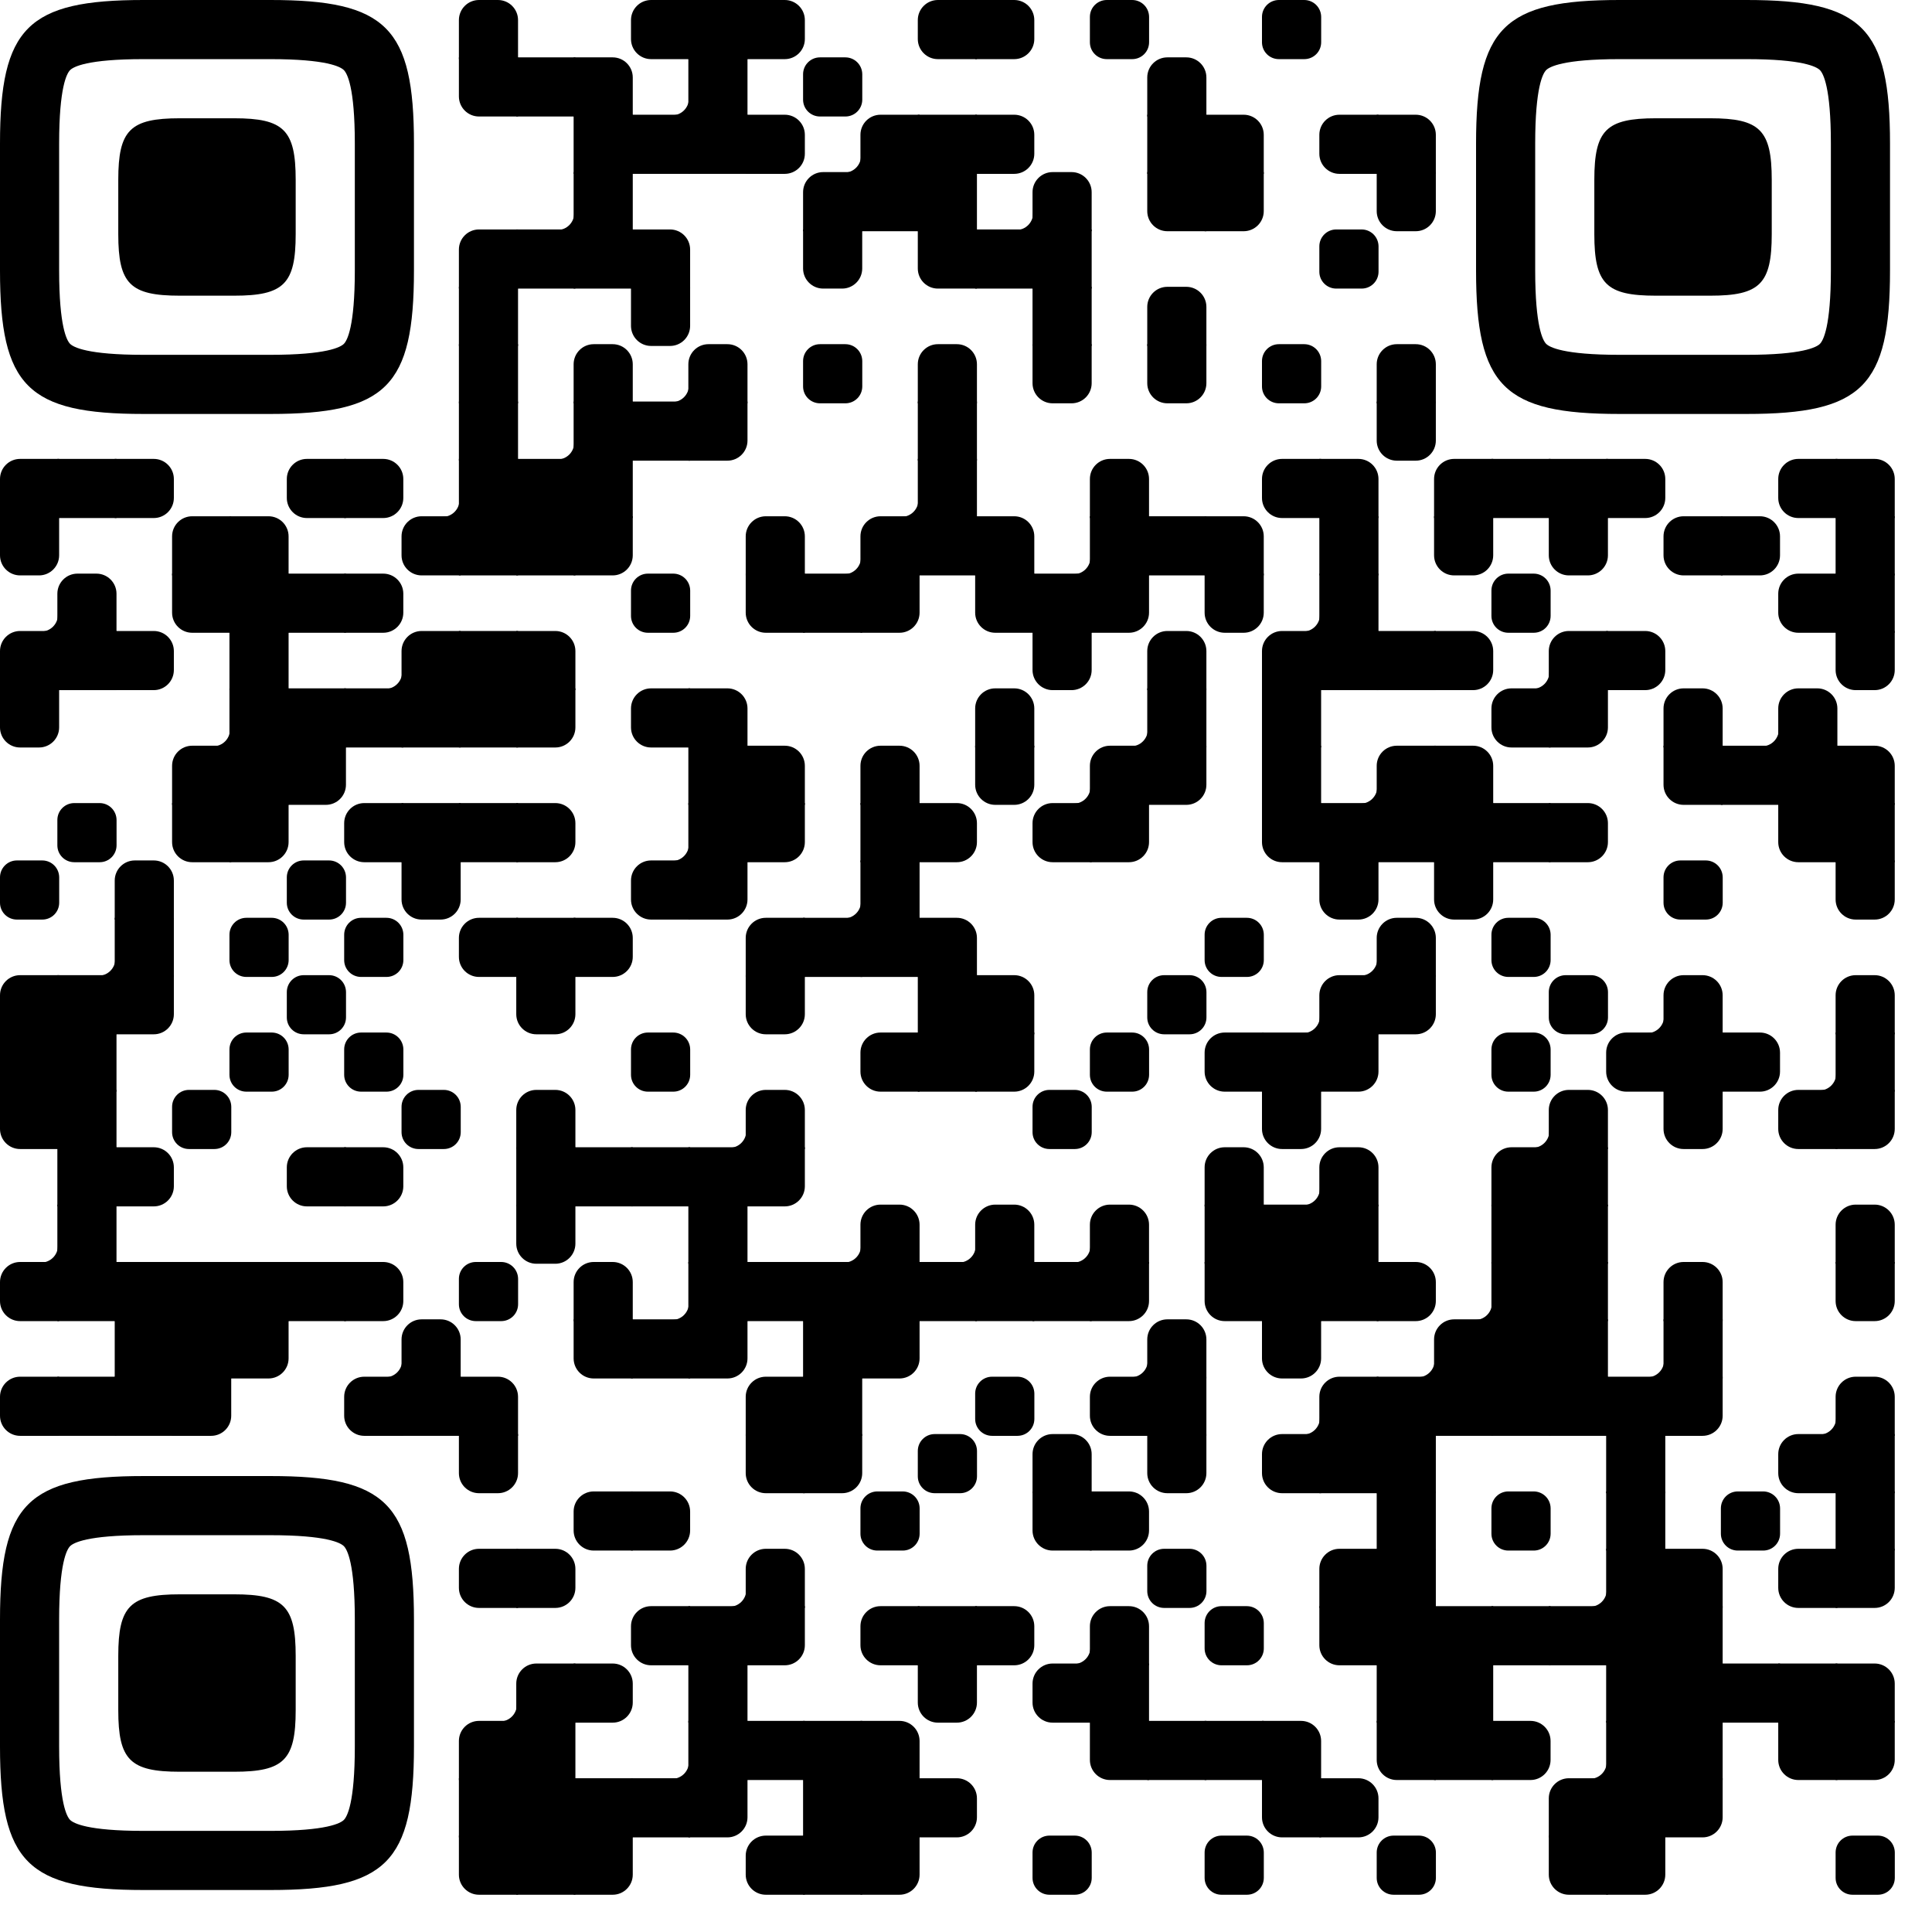 
  <svg
    version="1.1"
    viewBox="0 0 3267 3267"
    width="300px"
    height="300px"
    
    xml:space="preserve" xmlns="http://www.w3.org/2000/svg" xmlns:xlink="http://www.w3.org/1999/xlink"
  >
    <defs>
      <rect id="rect-0" width="100" height="100" fill="#000"/>
      <path
        id="empty-0"
        d="M0,28.6v42.9C0,87.3,12.8,100,28.6,100h42.9c15.9,0,28.6-12.8,28.6-28.6V28.6C100,12.7,87.2,0,71.4,0H28.6 C12.8,0,0,12.8,0,28.6z"
        fill="#000"
      />
      <path id="b-0" d="M0,0 L66,0 C84.778,-3.44940413e-15 100,15.222 100,34 L100,66 C100,84.778 84.778,100 66,100 L0,100 L0,0 Z" transform="rotate(-90 50 50)" fill="#000"/>
      <path id="r-0" d="M0,0 L66,0 C84.778,-3.44940413e-15 100,15.222 100,34 L100,66 C100,84.778 84.778,100 66,100 L0,100 L0,0 Z" transform="rotate(-180 50 50)" fill="#000"/>
      <path id="l-0" d="M0,0 L66,0 C84.778,-3.44940413e-15 100,15.222 100,34 L100,66 C100,84.778 84.778,100 66,100 L0,100 L0,0 Z" fill="#000"/>
      <path id="t-0" d="M0,0 L66,0 C84.778,-3.44940413e-15 100,15.222 100,34 L100,66 C100,84.778 84.778,100 66,100 L0,100 L0,0 Z" transform="rotate(90 50 50)" fill="#000"/>
      <path id="l-0" d="M0,0 L100,0 L100,66 C100,84.778 84.778,100 66,100 L0,100 L0,0 Z" transform="rotate(-90 50 50)" fill="#000"/>
      <path id="lt-0" d="M0,0 L100,0 L100,66 C100,84.778 84.778,100 66,100 L0,100 L0,0 Z" fill="#000"/>
      <path id="lb-0" d="M0,0 L100,0 L100,66 C100,84.778 84.778,100 66,100 L0,100 L0,0 Z" transform="rotate(-90 50 50)" fill="#000"/>
      <path id="rb-0" d="M0,0 L100,0 L100,66 C100,84.778 84.778,100 66,100 L0,100 L0,0 Z" transform="rotate(-180 50 50)" fill="#000"/>
      <path id="rt-0" d="M0,0 L100,0 L100,66 C100,84.778 84.778,100 66,100 L0,100 L0,0 Z" transform="rotate(90 50 50)" fill="#000"/>
      <path
        id="n_lt-0"
        d="M30.5,2V0H0v30.5h2C2,14.7,14.8,2,30.5,2z"
        fill="#000"
      />
      <path
        id="n_lb-0"
        d="M2,69.5H0V100h30.5v-2C14.7,98,2,85.2,2,69.5z"
        fill="#000"
      />
      <path
        id="n_rt-0"
        d="M98,30.5h2V0H69.5v2C85.3,2,98,14.8,98,30.5z"
        fill="#000"
      />
      <path id="n_rb-0"
        d="M69.5,98v2H100V69.5h-2C98,85.3,85.2,98,69.5,98z"
        fill="#000"
      />
      <path
        id="point-0"
        fill="#000"
        d="M600.002,457.329 L600.002,242.658 C600.002,147.372 587.04,124.123 581.465,118.535 C575.877,112.96 552.628,99.998 457.329,99.998 L242.671,99.998 C147.372,99.998 124.123,112.96 118.548,118.535 C112.973,124.123 99.998,147.372 99.998,242.658 L99.998,457.329 C99.998,552.628 112.973,575.877 118.548,581.465 C124.123,587.027 147.372,600.002 242.671,600.002 L457.329,600.002 C552.628,600.002 575.877,587.027 581.465,581.465 C587.04,575.877 600.002,552.628 600.002,457.329 Z M457.329,0 C653.338,0 700,46.662 700,242.658 C700,438.667 700,261.333 700,457.329 C700,653.338 653.338,700 457.329,700 C261.333,700 438.667,700 242.671,700 C46.662,700 0,653.338 0,457.329 C0,261.333 0,352.119 0,242.658 C0,46.662 46.662,0 242.671,0 C438.667,0 261.333,0 457.329,0 Z M395.997,200 C480.004,200 500,220.008 500,303.991 C500,387.998 500,312.002 500,395.997 C500,479.992 480.004,500 395.997,500 C312.002,500 387.998,500 304.003,500 C220.008,500 200,479.992 200,395.997 C200,312.002 200,350.906 200,303.991 C200,220.008 220.008,200 304.003,200 C387.998,200 312.002,200 395.997,200 Z"
      />
      <g id="vk_logo-0">
        <path
          fill="#07f"
          d="M83.333 363.333C83.333 231.34 83.333 165.343 124.338 124.338C165.343 83.333 231.34              83.333 363.333 83.333H386.667C518.66 83.333 584.657 83.333 625.662 124.338C666.667 165.343              666.667 231.34 666.667 363.333V386.667C666.667 518.66 666.667 584.657 625.662 625.662C584.657              666.667 518.66 666.667 386.667 666.667H363.333C231.34 666.667 165.343 666.667 124.338 625.662C83.333              584.657 83.333 518.66 83.333 386.667V363.333Z"
        />
        <path
          fill="#FFF"
          d="M394.907 508.681C263.293 508.681 183.442 417.365 180.313 265.625H246.972C249.05 377.09              299.763 424.323 338.638 434.036V265.625H402.519V361.82C440.016 357.664 479.264 313.909              492.456 265.625H555.333C545.27 325 502.543 368.754 472.353 386.803C502.566 401.395 551.177              439.593 569.926 508.681H500.815C486.222 462.498 450.476 426.728 402.542 421.872V508.681H394.907Z"
        />
      </g>
      <clipPath id="logo-mask-0">
        <rect x="0" y="0" width="750" height="750" />
      </clipPath>
    </defs>

    

    <g transform="translate(0,0)">
      <g transform="translate(776,0)"><use xlink:href="#b-0"/></g>
<g transform="translate(1067,0)"><use xlink:href="#r-0"/></g>
<g transform="translate(1164,0)"><use xlink:href="#rect-0"/></g>
<g transform="translate(1261,0)"><use xlink:href="#l-0"/></g>
<g transform="translate(1552,0)"><use xlink:href="#r-0"/></g>
<g transform="translate(1649,0)"><use xlink:href="#l-0"/></g>
<g transform="translate(1843,0)"><use xlink:href="#empty-0"/></g>
<g transform="translate(2134,0)"><use xlink:href="#empty-0"/></g>
<g transform="translate(776,97)"><use xlink:href="#rt-0"/></g>
<g transform="translate(873,97)"><use xlink:href="#rect-0"/></g>
<g transform="translate(970,97)"><use xlink:href="#lb-0"/></g>
<g transform="translate(1067,97)"><use xlink:href="#n_rb-0"/></g>
<g transform="translate(1164,97)"><use xlink:href="#rect-0"/></g>
<g transform="translate(1358,97)"><use xlink:href="#empty-0"/></g>
<g transform="translate(1940,97)"><use xlink:href="#b-0"/></g>
<g transform="translate(970,194)"><use xlink:href="#rect-0"/></g>
<g transform="translate(1067,194)"><use xlink:href="#rect-0"/></g>
<g transform="translate(1164,194)"><use xlink:href="#rect-0"/></g>
<g transform="translate(1261,194)"><use xlink:href="#l-0"/></g>
<g transform="translate(1358,194)"><use xlink:href="#n_rb-0"/></g>
<g transform="translate(1455,194)"><use xlink:href="#rb-0"/></g>
<g transform="translate(1552,194)"><use xlink:href="#rect-0"/></g>
<g transform="translate(1649,194)"><use xlink:href="#l-0"/></g>
<g transform="translate(1940,194)"><use xlink:href="#rect-0"/></g>
<g transform="translate(2037,194)"><use xlink:href="#lb-0"/></g>
<g transform="translate(2231,194)"><use xlink:href="#r-0"/></g>
<g transform="translate(2328,194)"><use xlink:href="#lb-0"/></g>
<g transform="translate(873,291)"><use xlink:href="#n_rb-0"/></g>
<g transform="translate(970,291)"><use xlink:href="#rect-0"/></g>
<g transform="translate(1358,291)"><use xlink:href="#rb-0"/></g>
<g transform="translate(1455,291)"><use xlink:href="#rect-0"/></g>
<g transform="translate(1552,291)"><use xlink:href="#rect-0"/></g>
<g transform="translate(1649,291)"><use xlink:href="#n_rb-0"/></g>
<g transform="translate(1746,291)"><use xlink:href="#b-0"/></g>
<g transform="translate(1940,291)"><use xlink:href="#rt-0"/></g>
<g transform="translate(2037,291)"><use xlink:href="#lt-0"/></g>
<g transform="translate(2328,291)"><use xlink:href="#t-0"/></g>
<g transform="translate(776,388)"><use xlink:href="#rb-0"/></g>
<g transform="translate(873,388)"><use xlink:href="#rect-0"/></g>
<g transform="translate(970,388)"><use xlink:href="#rect-0"/></g>
<g transform="translate(1067,388)"><use xlink:href="#lb-0"/></g>
<g transform="translate(1358,388)"><use xlink:href="#t-0"/></g>
<g transform="translate(1552,388)"><use xlink:href="#rt-0"/></g>
<g transform="translate(1649,388)"><use xlink:href="#rect-0"/></g>
<g transform="translate(1746,388)"><use xlink:href="#rect-0"/></g>
<g transform="translate(2231,388)"><use xlink:href="#empty-0"/></g>
<g transform="translate(776,485)"><use xlink:href="#rect-0"/></g>
<g transform="translate(1067,485)"><use xlink:href="#t-0"/></g>
<g transform="translate(1746,485)"><use xlink:href="#rect-0"/></g>
<g transform="translate(1940,485)"><use xlink:href="#b-0"/></g>
<g transform="translate(776,582)"><use xlink:href="#rect-0"/></g>
<g transform="translate(970,582)"><use xlink:href="#b-0"/></g>
<g transform="translate(1067,582)"><use xlink:href="#n_rb-0"/></g>
<g transform="translate(1164,582)"><use xlink:href="#b-0"/></g>
<g transform="translate(1358,582)"><use xlink:href="#empty-0"/></g>
<g transform="translate(1552,582)"><use xlink:href="#b-0"/></g>
<g transform="translate(1746,582)"><use xlink:href="#t-0"/></g>
<g transform="translate(1940,582)"><use xlink:href="#t-0"/></g>
<g transform="translate(2134,582)"><use xlink:href="#empty-0"/></g>
<g transform="translate(2328,582)"><use xlink:href="#b-0"/></g>
<g transform="translate(776,679)"><use xlink:href="#rect-0"/></g>
<g transform="translate(873,679)"><use xlink:href="#n_rb-0"/></g>
<g transform="translate(970,679)"><use xlink:href="#rect-0"/></g>
<g transform="translate(1067,679)"><use xlink:href="#rect-0"/></g>
<g transform="translate(1164,679)"><use xlink:href="#lt-0"/></g>
<g transform="translate(1552,679)"><use xlink:href="#rect-0"/></g>
<g transform="translate(2328,679)"><use xlink:href="#t-0"/></g>
<g transform="translate(0,776)"><use xlink:href="#rb-0"/></g>
<g transform="translate(97,776)"><use xlink:href="#rect-0"/></g>
<g transform="translate(194,776)"><use xlink:href="#l-0"/></g>
<g transform="translate(485,776)"><use xlink:href="#r-0"/></g>
<g transform="translate(582,776)"><use xlink:href="#l-0"/></g>
<g transform="translate(679,776)"><use xlink:href="#n_rb-0"/></g>
<g transform="translate(776,776)"><use xlink:href="#rect-0"/></g>
<g transform="translate(873,776)"><use xlink:href="#rect-0"/></g>
<g transform="translate(970,776)"><use xlink:href="#rect-0"/></g>
<g transform="translate(1455,776)"><use xlink:href="#n_rb-0"/></g>
<g transform="translate(1552,776)"><use xlink:href="#rect-0"/></g>
<g transform="translate(1843,776)"><use xlink:href="#b-0"/></g>
<g transform="translate(2134,776)"><use xlink:href="#r-0"/></g>
<g transform="translate(2231,776)"><use xlink:href="#lb-0"/></g>
<g transform="translate(2425,776)"><use xlink:href="#rb-0"/></g>
<g transform="translate(2522,776)"><use xlink:href="#rect-0"/></g>
<g transform="translate(2619,776)"><use xlink:href="#rect-0"/></g>
<g transform="translate(2716,776)"><use xlink:href="#l-0"/></g>
<g transform="translate(3007,776)"><use xlink:href="#r-0"/></g>
<g transform="translate(3104,776)"><use xlink:href="#lb-0"/></g>
<g transform="translate(0,873)"><use xlink:href="#t-0"/></g>
<g transform="translate(291,873)"><use xlink:href="#rb-0"/></g>
<g transform="translate(388,873)"><use xlink:href="#lb-0"/></g>
<g transform="translate(679,873)"><use xlink:href="#r-0"/></g>
<g transform="translate(776,873)"><use xlink:href="#rect-0"/></g>
<g transform="translate(873,873)"><use xlink:href="#rect-0"/></g>
<g transform="translate(970,873)"><use xlink:href="#lt-0"/></g>
<g transform="translate(1261,873)"><use xlink:href="#b-0"/></g>
<g transform="translate(1358,873)"><use xlink:href="#n_rb-0"/></g>
<g transform="translate(1455,873)"><use xlink:href="#rb-0"/></g>
<g transform="translate(1552,873)"><use xlink:href="#rect-0"/></g>
<g transform="translate(1649,873)"><use xlink:href="#lb-0"/></g>
<g transform="translate(1746,873)"><use xlink:href="#n_rb-0"/></g>
<g transform="translate(1843,873)"><use xlink:href="#rect-0"/></g>
<g transform="translate(1940,873)"><use xlink:href="#rect-0"/></g>
<g transform="translate(2037,873)"><use xlink:href="#lb-0"/></g>
<g transform="translate(2231,873)"><use xlink:href="#rect-0"/></g>
<g transform="translate(2425,873)"><use xlink:href="#t-0"/></g>
<g transform="translate(2619,873)"><use xlink:href="#t-0"/></g>
<g transform="translate(2813,873)"><use xlink:href="#r-0"/></g>
<g transform="translate(2910,873)"><use xlink:href="#l-0"/></g>
<g transform="translate(3104,873)"><use xlink:href="#rect-0"/></g>
<g transform="translate(0,970)"><use xlink:href="#n_rb-0"/></g>
<g transform="translate(97,970)"><use xlink:href="#b-0"/></g>
<g transform="translate(291,970)"><use xlink:href="#rt-0"/></g>
<g transform="translate(388,970)"><use xlink:href="#rect-0"/></g>
<g transform="translate(485,970)"><use xlink:href="#rect-0"/></g>
<g transform="translate(582,970)"><use xlink:href="#l-0"/></g>
<g transform="translate(1067,970)"><use xlink:href="#empty-0"/></g>
<g transform="translate(1261,970)"><use xlink:href="#rt-0"/></g>
<g transform="translate(1358,970)"><use xlink:href="#rect-0"/></g>
<g transform="translate(1455,970)"><use xlink:href="#lt-0"/></g>
<g transform="translate(1649,970)"><use xlink:href="#rt-0"/></g>
<g transform="translate(1746,970)"><use xlink:href="#rect-0"/></g>
<g transform="translate(1843,970)"><use xlink:href="#lt-0"/></g>
<g transform="translate(2037,970)"><use xlink:href="#t-0"/></g>
<g transform="translate(2134,970)"><use xlink:href="#n_rb-0"/></g>
<g transform="translate(2231,970)"><use xlink:href="#rect-0"/></g>
<g transform="translate(2522,970)"><use xlink:href="#empty-0"/></g>
<g transform="translate(3007,970)"><use xlink:href="#r-0"/></g>
<g transform="translate(3104,970)"><use xlink:href="#rect-0"/></g>
<g transform="translate(0,1067)"><use xlink:href="#rb-0"/></g>
<g transform="translate(97,1067)"><use xlink:href="#rect-0"/></g>
<g transform="translate(194,1067)"><use xlink:href="#l-0"/></g>
<g transform="translate(388,1067)"><use xlink:href="#rect-0"/></g>
<g transform="translate(582,1067)"><use xlink:href="#n_rb-0"/></g>
<g transform="translate(679,1067)"><use xlink:href="#rb-0"/></g>
<g transform="translate(776,1067)"><use xlink:href="#rect-0"/></g>
<g transform="translate(873,1067)"><use xlink:href="#lb-0"/></g>
<g transform="translate(1746,1067)"><use xlink:href="#t-0"/></g>
<g transform="translate(1940,1067)"><use xlink:href="#b-0"/></g>
<g transform="translate(2134,1067)"><use xlink:href="#rb-0"/></g>
<g transform="translate(2231,1067)"><use xlink:href="#rect-0"/></g>
<g transform="translate(2328,1067)"><use xlink:href="#rect-0"/></g>
<g transform="translate(2425,1067)"><use xlink:href="#l-0"/></g>
<g transform="translate(2522,1067)"><use xlink:href="#n_rb-0"/></g>
<g transform="translate(2619,1067)"><use xlink:href="#rb-0"/></g>
<g transform="translate(2716,1067)"><use xlink:href="#l-0"/></g>
<g transform="translate(3104,1067)"><use xlink:href="#t-0"/></g>
<g transform="translate(0,1164)"><use xlink:href="#t-0"/></g>
<g transform="translate(291,1164)"><use xlink:href="#n_rb-0"/></g>
<g transform="translate(388,1164)"><use xlink:href="#rect-0"/></g>
<g transform="translate(485,1164)"><use xlink:href="#rect-0"/></g>
<g transform="translate(582,1164)"><use xlink:href="#rect-0"/></g>
<g transform="translate(679,1164)"><use xlink:href="#rect-0"/></g>
<g transform="translate(776,1164)"><use xlink:href="#rect-0"/></g>
<g transform="translate(873,1164)"><use xlink:href="#lt-0"/></g>
<g transform="translate(1067,1164)"><use xlink:href="#r-0"/></g>
<g transform="translate(1164,1164)"><use xlink:href="#lb-0"/></g>
<g transform="translate(1649,1164)"><use xlink:href="#b-0"/></g>
<g transform="translate(1843,1164)"><use xlink:href="#n_rb-0"/></g>
<g transform="translate(1940,1164)"><use xlink:href="#rect-0"/></g>
<g transform="translate(2134,1164)"><use xlink:href="#rect-0"/></g>
<g transform="translate(2522,1164)"><use xlink:href="#r-0"/></g>
<g transform="translate(2619,1164)"><use xlink:href="#lt-0"/></g>
<g transform="translate(2813,1164)"><use xlink:href="#b-0"/></g>
<g transform="translate(2910,1164)"><use xlink:href="#n_rb-0"/></g>
<g transform="translate(3007,1164)"><use xlink:href="#b-0"/></g>
<g transform="translate(291,1261)"><use xlink:href="#rb-0"/></g>
<g transform="translate(388,1261)"><use xlink:href="#rect-0"/></g>
<g transform="translate(485,1261)"><use xlink:href="#lt-0"/></g>
<g transform="translate(1164,1261)"><use xlink:href="#rect-0"/></g>
<g transform="translate(1261,1261)"><use xlink:href="#lb-0"/></g>
<g transform="translate(1455,1261)"><use xlink:href="#b-0"/></g>
<g transform="translate(1649,1261)"><use xlink:href="#t-0"/></g>
<g transform="translate(1746,1261)"><use xlink:href="#n_rb-0"/></g>
<g transform="translate(1843,1261)"><use xlink:href="#rb-0"/></g>
<g transform="translate(1940,1261)"><use xlink:href="#lt-0"/></g>
<g transform="translate(2134,1261)"><use xlink:href="#rect-0"/></g>
<g transform="translate(2231,1261)"><use xlink:href="#n_rb-0"/></g>
<g transform="translate(2328,1261)"><use xlink:href="#rb-0"/></g>
<g transform="translate(2425,1261)"><use xlink:href="#lb-0"/></g>
<g transform="translate(2813,1261)"><use xlink:href="#rt-0"/></g>
<g transform="translate(2910,1261)"><use xlink:href="#rect-0"/></g>
<g transform="translate(3007,1261)"><use xlink:href="#rect-0"/></g>
<g transform="translate(3104,1261)"><use xlink:href="#lb-0"/></g>
<g transform="translate(97,1358)"><use xlink:href="#empty-0"/></g>
<g transform="translate(291,1358)"><use xlink:href="#rt-0"/></g>
<g transform="translate(388,1358)"><use xlink:href="#lt-0"/></g>
<g transform="translate(582,1358)"><use xlink:href="#r-0"/></g>
<g transform="translate(679,1358)"><use xlink:href="#rect-0"/></g>
<g transform="translate(776,1358)"><use xlink:href="#rect-0"/></g>
<g transform="translate(873,1358)"><use xlink:href="#l-0"/></g>
<g transform="translate(1067,1358)"><use xlink:href="#n_rb-0"/></g>
<g transform="translate(1164,1358)"><use xlink:href="#rect-0"/></g>
<g transform="translate(1261,1358)"><use xlink:href="#lt-0"/></g>
<g transform="translate(1455,1358)"><use xlink:href="#rect-0"/></g>
<g transform="translate(1552,1358)"><use xlink:href="#l-0"/></g>
<g transform="translate(1746,1358)"><use xlink:href="#r-0"/></g>
<g transform="translate(1843,1358)"><use xlink:href="#lt-0"/></g>
<g transform="translate(2134,1358)"><use xlink:href="#rt-0"/></g>
<g transform="translate(2231,1358)"><use xlink:href="#rect-0"/></g>
<g transform="translate(2328,1358)"><use xlink:href="#rect-0"/></g>
<g transform="translate(2425,1358)"><use xlink:href="#rect-0"/></g>
<g transform="translate(2522,1358)"><use xlink:href="#rect-0"/></g>
<g transform="translate(2619,1358)"><use xlink:href="#l-0"/></g>
<g transform="translate(3007,1358)"><use xlink:href="#rt-0"/></g>
<g transform="translate(3104,1358)"><use xlink:href="#rect-0"/></g>
<g transform="translate(0,1455)"><use xlink:href="#empty-0"/></g>
<g transform="translate(194,1455)"><use xlink:href="#b-0"/></g>
<g transform="translate(485,1455)"><use xlink:href="#empty-0"/></g>
<g transform="translate(679,1455)"><use xlink:href="#t-0"/></g>
<g transform="translate(1067,1455)"><use xlink:href="#r-0"/></g>
<g transform="translate(1164,1455)"><use xlink:href="#lt-0"/></g>
<g transform="translate(1358,1455)"><use xlink:href="#n_rb-0"/></g>
<g transform="translate(1455,1455)"><use xlink:href="#rect-0"/></g>
<g transform="translate(2231,1455)"><use xlink:href="#t-0"/></g>
<g transform="translate(2425,1455)"><use xlink:href="#t-0"/></g>
<g transform="translate(2813,1455)"><use xlink:href="#empty-0"/></g>
<g transform="translate(3104,1455)"><use xlink:href="#t-0"/></g>
<g transform="translate(97,1552)"><use xlink:href="#n_rb-0"/></g>
<g transform="translate(194,1552)"><use xlink:href="#rect-0"/></g>
<g transform="translate(388,1552)"><use xlink:href="#empty-0"/></g>
<g transform="translate(582,1552)"><use xlink:href="#empty-0"/></g>
<g transform="translate(776,1552)"><use xlink:href="#r-0"/></g>
<g transform="translate(873,1552)"><use xlink:href="#rect-0"/></g>
<g transform="translate(970,1552)"><use xlink:href="#l-0"/></g>
<g transform="translate(1261,1552)"><use xlink:href="#rb-0"/></g>
<g transform="translate(1358,1552)"><use xlink:href="#rect-0"/></g>
<g transform="translate(1455,1552)"><use xlink:href="#rect-0"/></g>
<g transform="translate(1552,1552)"><use xlink:href="#lb-0"/></g>
<g transform="translate(2037,1552)"><use xlink:href="#empty-0"/></g>
<g transform="translate(2231,1552)"><use xlink:href="#n_rb-0"/></g>
<g transform="translate(2328,1552)"><use xlink:href="#b-0"/></g>
<g transform="translate(2522,1552)"><use xlink:href="#empty-0"/></g>
<g transform="translate(0,1649)"><use xlink:href="#rb-0"/></g>
<g transform="translate(97,1649)"><use xlink:href="#rect-0"/></g>
<g transform="translate(194,1649)"><use xlink:href="#lt-0"/></g>
<g transform="translate(485,1649)"><use xlink:href="#empty-0"/></g>
<g transform="translate(873,1649)"><use xlink:href="#t-0"/></g>
<g transform="translate(1261,1649)"><use xlink:href="#t-0"/></g>
<g transform="translate(1552,1649)"><use xlink:href="#rect-0"/></g>
<g transform="translate(1649,1649)"><use xlink:href="#lb-0"/></g>
<g transform="translate(1940,1649)"><use xlink:href="#empty-0"/></g>
<g transform="translate(2134,1649)"><use xlink:href="#n_rb-0"/></g>
<g transform="translate(2231,1649)"><use xlink:href="#rb-0"/></g>
<g transform="translate(2328,1649)"><use xlink:href="#lt-0"/></g>
<g transform="translate(2619,1649)"><use xlink:href="#empty-0"/></g>
<g transform="translate(2716,1649)"><use xlink:href="#n_rb-0"/></g>
<g transform="translate(2813,1649)"><use xlink:href="#b-0"/></g>
<g transform="translate(3104,1649)"><use xlink:href="#b-0"/></g>
<g transform="translate(0,1746)"><use xlink:href="#rect-0"/></g>
<g transform="translate(97,1746)"><use xlink:href="#rect-0"/></g>
<g transform="translate(388,1746)"><use xlink:href="#empty-0"/></g>
<g transform="translate(582,1746)"><use xlink:href="#empty-0"/></g>
<g transform="translate(1067,1746)"><use xlink:href="#empty-0"/></g>
<g transform="translate(1455,1746)"><use xlink:href="#r-0"/></g>
<g transform="translate(1552,1746)"><use xlink:href="#rect-0"/></g>
<g transform="translate(1649,1746)"><use xlink:href="#lt-0"/></g>
<g transform="translate(1843,1746)"><use xlink:href="#empty-0"/></g>
<g transform="translate(2037,1746)"><use xlink:href="#r-0"/></g>
<g transform="translate(2134,1746)"><use xlink:href="#rect-0"/></g>
<g transform="translate(2231,1746)"><use xlink:href="#lt-0"/></g>
<g transform="translate(2522,1746)"><use xlink:href="#empty-0"/></g>
<g transform="translate(2716,1746)"><use xlink:href="#r-0"/></g>
<g transform="translate(2813,1746)"><use xlink:href="#rect-0"/></g>
<g transform="translate(2910,1746)"><use xlink:href="#l-0"/></g>
<g transform="translate(3007,1746)"><use xlink:href="#n_rb-0"/></g>
<g transform="translate(3104,1746)"><use xlink:href="#rect-0"/></g>
<g transform="translate(0,1843)"><use xlink:href="#rt-0"/></g>
<g transform="translate(97,1843)"><use xlink:href="#rect-0"/></g>
<g transform="translate(291,1843)"><use xlink:href="#empty-0"/></g>
<g transform="translate(679,1843)"><use xlink:href="#empty-0"/></g>
<g transform="translate(873,1843)"><use xlink:href="#b-0"/></g>
<g transform="translate(1164,1843)"><use xlink:href="#n_rb-0"/></g>
<g transform="translate(1261,1843)"><use xlink:href="#b-0"/></g>
<g transform="translate(1746,1843)"><use xlink:href="#empty-0"/></g>
<g transform="translate(2134,1843)"><use xlink:href="#t-0"/></g>
<g transform="translate(2522,1843)"><use xlink:href="#n_rb-0"/></g>
<g transform="translate(2619,1843)"><use xlink:href="#b-0"/></g>
<g transform="translate(2813,1843)"><use xlink:href="#t-0"/></g>
<g transform="translate(3007,1843)"><use xlink:href="#r-0"/></g>
<g transform="translate(3104,1843)"><use xlink:href="#lt-0"/></g>
<g transform="translate(97,1940)"><use xlink:href="#rect-0"/></g>
<g transform="translate(194,1940)"><use xlink:href="#l-0"/></g>
<g transform="translate(485,1940)"><use xlink:href="#r-0"/></g>
<g transform="translate(582,1940)"><use xlink:href="#l-0"/></g>
<g transform="translate(873,1940)"><use xlink:href="#rect-0"/></g>
<g transform="translate(970,1940)"><use xlink:href="#rect-0"/></g>
<g transform="translate(1067,1940)"><use xlink:href="#rect-0"/></g>
<g transform="translate(1164,1940)"><use xlink:href="#rect-0"/></g>
<g transform="translate(1261,1940)"><use xlink:href="#lt-0"/></g>
<g transform="translate(2037,1940)"><use xlink:href="#b-0"/></g>
<g transform="translate(2134,1940)"><use xlink:href="#n_rb-0"/></g>
<g transform="translate(2231,1940)"><use xlink:href="#b-0"/></g>
<g transform="translate(2522,1940)"><use xlink:href="#rb-0"/></g>
<g transform="translate(2619,1940)"><use xlink:href="#rect-0"/></g>
<g transform="translate(0,2037)"><use xlink:href="#n_rb-0"/></g>
<g transform="translate(97,2037)"><use xlink:href="#rect-0"/></g>
<g transform="translate(873,2037)"><use xlink:href="#t-0"/></g>
<g transform="translate(1164,2037)"><use xlink:href="#rect-0"/></g>
<g transform="translate(1358,2037)"><use xlink:href="#n_rb-0"/></g>
<g transform="translate(1455,2037)"><use xlink:href="#b-0"/></g>
<g transform="translate(1552,2037)"><use xlink:href="#n_rb-0"/></g>
<g transform="translate(1649,2037)"><use xlink:href="#b-0"/></g>
<g transform="translate(1746,2037)"><use xlink:href="#n_rb-0"/></g>
<g transform="translate(1843,2037)"><use xlink:href="#b-0"/></g>
<g transform="translate(2037,2037)"><use xlink:href="#rect-0"/></g>
<g transform="translate(2134,2037)"><use xlink:href="#rect-0"/></g>
<g transform="translate(2231,2037)"><use xlink:href="#rect-0"/></g>
<g transform="translate(2522,2037)"><use xlink:href="#rect-0"/></g>
<g transform="translate(2619,2037)"><use xlink:href="#rect-0"/></g>
<g transform="translate(3104,2037)"><use xlink:href="#b-0"/></g>
<g transform="translate(0,2134)"><use xlink:href="#r-0"/></g>
<g transform="translate(97,2134)"><use xlink:href="#rect-0"/></g>
<g transform="translate(194,2134)"><use xlink:href="#rect-0"/></g>
<g transform="translate(291,2134)"><use xlink:href="#rect-0"/></g>
<g transform="translate(388,2134)"><use xlink:href="#rect-0"/></g>
<g transform="translate(485,2134)"><use xlink:href="#rect-0"/></g>
<g transform="translate(582,2134)"><use xlink:href="#l-0"/></g>
<g transform="translate(776,2134)"><use xlink:href="#empty-0"/></g>
<g transform="translate(970,2134)"><use xlink:href="#b-0"/></g>
<g transform="translate(1067,2134)"><use xlink:href="#n_rb-0"/></g>
<g transform="translate(1164,2134)"><use xlink:href="#rect-0"/></g>
<g transform="translate(1261,2134)"><use xlink:href="#rect-0"/></g>
<g transform="translate(1358,2134)"><use xlink:href="#rect-0"/></g>
<g transform="translate(1455,2134)"><use xlink:href="#rect-0"/></g>
<g transform="translate(1552,2134)"><use xlink:href="#rect-0"/></g>
<g transform="translate(1649,2134)"><use xlink:href="#rect-0"/></g>
<g transform="translate(1746,2134)"><use xlink:href="#rect-0"/></g>
<g transform="translate(1843,2134)"><use xlink:href="#lt-0"/></g>
<g transform="translate(2037,2134)"><use xlink:href="#rt-0"/></g>
<g transform="translate(2134,2134)"><use xlink:href="#rect-0"/></g>
<g transform="translate(2231,2134)"><use xlink:href="#rect-0"/></g>
<g transform="translate(2328,2134)"><use xlink:href="#l-0"/></g>
<g transform="translate(2425,2134)"><use xlink:href="#n_rb-0"/></g>
<g transform="translate(2522,2134)"><use xlink:href="#rect-0"/></g>
<g transform="translate(2619,2134)"><use xlink:href="#rect-0"/></g>
<g transform="translate(2813,2134)"><use xlink:href="#b-0"/></g>
<g transform="translate(3104,2134)"><use xlink:href="#t-0"/></g>
<g transform="translate(194,2231)"><use xlink:href="#rect-0"/></g>
<g transform="translate(291,2231)"><use xlink:href="#rect-0"/></g>
<g transform="translate(388,2231)"><use xlink:href="#lt-0"/></g>
<g transform="translate(582,2231)"><use xlink:href="#n_rb-0"/></g>
<g transform="translate(679,2231)"><use xlink:href="#b-0"/></g>
<g transform="translate(970,2231)"><use xlink:href="#rt-0"/></g>
<g transform="translate(1067,2231)"><use xlink:href="#rect-0"/></g>
<g transform="translate(1164,2231)"><use xlink:href="#lt-0"/></g>
<g transform="translate(1358,2231)"><use xlink:href="#rect-0"/></g>
<g transform="translate(1455,2231)"><use xlink:href="#lt-0"/></g>
<g transform="translate(1843,2231)"><use xlink:href="#n_rb-0"/></g>
<g transform="translate(1940,2231)"><use xlink:href="#b-0"/></g>
<g transform="translate(2134,2231)"><use xlink:href="#t-0"/></g>
<g transform="translate(2328,2231)"><use xlink:href="#n_rb-0"/></g>
<g transform="translate(2425,2231)"><use xlink:href="#rb-0"/></g>
<g transform="translate(2522,2231)"><use xlink:href="#rect-0"/></g>
<g transform="translate(2619,2231)"><use xlink:href="#rect-0"/></g>
<g transform="translate(2716,2231)"><use xlink:href="#n_rb-0"/></g>
<g transform="translate(2813,2231)"><use xlink:href="#rect-0"/></g>
<g transform="translate(0,2328)"><use xlink:href="#r-0"/></g>
<g transform="translate(97,2328)"><use xlink:href="#rect-0"/></g>
<g transform="translate(194,2328)"><use xlink:href="#rect-0"/></g>
<g transform="translate(291,2328)"><use xlink:href="#lt-0"/></g>
<g transform="translate(582,2328)"><use xlink:href="#r-0"/></g>
<g transform="translate(679,2328)"><use xlink:href="#rect-0"/></g>
<g transform="translate(776,2328)"><use xlink:href="#lb-0"/></g>
<g transform="translate(1261,2328)"><use xlink:href="#rb-0"/></g>
<g transform="translate(1358,2328)"><use xlink:href="#rect-0"/></g>
<g transform="translate(1649,2328)"><use xlink:href="#empty-0"/></g>
<g transform="translate(1843,2328)"><use xlink:href="#r-0"/></g>
<g transform="translate(1940,2328)"><use xlink:href="#rect-0"/></g>
<g transform="translate(2134,2328)"><use xlink:href="#n_rb-0"/></g>
<g transform="translate(2231,2328)"><use xlink:href="#rb-0"/></g>
<g transform="translate(2328,2328)"><use xlink:href="#rect-0"/></g>
<g transform="translate(2425,2328)"><use xlink:href="#rect-0"/></g>
<g transform="translate(2522,2328)"><use xlink:href="#rect-0"/></g>
<g transform="translate(2619,2328)"><use xlink:href="#rect-0"/></g>
<g transform="translate(2716,2328)"><use xlink:href="#rect-0"/></g>
<g transform="translate(2813,2328)"><use xlink:href="#lt-0"/></g>
<g transform="translate(3007,2328)"><use xlink:href="#n_rb-0"/></g>
<g transform="translate(3104,2328)"><use xlink:href="#b-0"/></g>
<g transform="translate(776,2425)"><use xlink:href="#t-0"/></g>
<g transform="translate(1261,2425)"><use xlink:href="#rt-0"/></g>
<g transform="translate(1358,2425)"><use xlink:href="#lt-0"/></g>
<g transform="translate(1552,2425)"><use xlink:href="#empty-0"/></g>
<g transform="translate(1746,2425)"><use xlink:href="#b-0"/></g>
<g transform="translate(1940,2425)"><use xlink:href="#t-0"/></g>
<g transform="translate(2134,2425)"><use xlink:href="#r-0"/></g>
<g transform="translate(2231,2425)"><use xlink:href="#rect-0"/></g>
<g transform="translate(2328,2425)"><use xlink:href="#rect-0"/></g>
<g transform="translate(2716,2425)"><use xlink:href="#rect-0"/></g>
<g transform="translate(3007,2425)"><use xlink:href="#r-0"/></g>
<g transform="translate(3104,2425)"><use xlink:href="#rect-0"/></g>
<g transform="translate(970,2522)"><use xlink:href="#r-0"/></g>
<g transform="translate(1067,2522)"><use xlink:href="#l-0"/></g>
<g transform="translate(1455,2522)"><use xlink:href="#empty-0"/></g>
<g transform="translate(1746,2522)"><use xlink:href="#rt-0"/></g>
<g transform="translate(1843,2522)"><use xlink:href="#l-0"/></g>
<g transform="translate(2328,2522)"><use xlink:href="#rect-0"/></g>
<g transform="translate(2522,2522)"><use xlink:href="#empty-0"/></g>
<g transform="translate(2716,2522)"><use xlink:href="#rect-0"/></g>
<g transform="translate(2910,2522)"><use xlink:href="#empty-0"/></g>
<g transform="translate(3104,2522)"><use xlink:href="#rect-0"/></g>
<g transform="translate(776,2619)"><use xlink:href="#r-0"/></g>
<g transform="translate(873,2619)"><use xlink:href="#l-0"/></g>
<g transform="translate(1164,2619)"><use xlink:href="#n_rb-0"/></g>
<g transform="translate(1261,2619)"><use xlink:href="#b-0"/></g>
<g transform="translate(1940,2619)"><use xlink:href="#empty-0"/></g>
<g transform="translate(2231,2619)"><use xlink:href="#rb-0"/></g>
<g transform="translate(2328,2619)"><use xlink:href="#rect-0"/></g>
<g transform="translate(2619,2619)"><use xlink:href="#n_rb-0"/></g>
<g transform="translate(2716,2619)"><use xlink:href="#rect-0"/></g>
<g transform="translate(2813,2619)"><use xlink:href="#lb-0"/></g>
<g transform="translate(3007,2619)"><use xlink:href="#r-0"/></g>
<g transform="translate(3104,2619)"><use xlink:href="#lt-0"/></g>
<g transform="translate(1067,2716)"><use xlink:href="#r-0"/></g>
<g transform="translate(1164,2716)"><use xlink:href="#rect-0"/></g>
<g transform="translate(1261,2716)"><use xlink:href="#lt-0"/></g>
<g transform="translate(1455,2716)"><use xlink:href="#r-0"/></g>
<g transform="translate(1552,2716)"><use xlink:href="#rect-0"/></g>
<g transform="translate(1649,2716)"><use xlink:href="#l-0"/></g>
<g transform="translate(1746,2716)"><use xlink:href="#n_rb-0"/></g>
<g transform="translate(1843,2716)"><use xlink:href="#b-0"/></g>
<g transform="translate(2037,2716)"><use xlink:href="#empty-0"/></g>
<g transform="translate(2231,2716)"><use xlink:href="#rt-0"/></g>
<g transform="translate(2328,2716)"><use xlink:href="#rect-0"/></g>
<g transform="translate(2425,2716)"><use xlink:href="#rect-0"/></g>
<g transform="translate(2522,2716)"><use xlink:href="#rect-0"/></g>
<g transform="translate(2619,2716)"><use xlink:href="#rect-0"/></g>
<g transform="translate(2716,2716)"><use xlink:href="#rect-0"/></g>
<g transform="translate(2813,2716)"><use xlink:href="#rect-0"/></g>
<g transform="translate(776,2813)"><use xlink:href="#n_rb-0"/></g>
<g transform="translate(873,2813)"><use xlink:href="#rb-0"/></g>
<g transform="translate(970,2813)"><use xlink:href="#l-0"/></g>
<g transform="translate(1164,2813)"><use xlink:href="#rect-0"/></g>
<g transform="translate(1552,2813)"><use xlink:href="#t-0"/></g>
<g transform="translate(1746,2813)"><use xlink:href="#r-0"/></g>
<g transform="translate(1843,2813)"><use xlink:href="#rect-0"/></g>
<g transform="translate(2328,2813)"><use xlink:href="#rect-0"/></g>
<g transform="translate(2425,2813)"><use xlink:href="#rect-0"/></g>
<g transform="translate(2716,2813)"><use xlink:href="#rect-0"/></g>
<g transform="translate(2813,2813)"><use xlink:href="#rect-0"/></g>
<g transform="translate(2910,2813)"><use xlink:href="#rect-0"/></g>
<g transform="translate(3007,2813)"><use xlink:href="#rect-0"/></g>
<g transform="translate(3104,2813)"><use xlink:href="#lb-0"/></g>
<g transform="translate(776,2910)"><use xlink:href="#rb-0"/></g>
<g transform="translate(873,2910)"><use xlink:href="#rect-0"/></g>
<g transform="translate(1067,2910)"><use xlink:href="#n_rb-0"/></g>
<g transform="translate(1164,2910)"><use xlink:href="#rect-0"/></g>
<g transform="translate(1261,2910)"><use xlink:href="#rect-0"/></g>
<g transform="translate(1358,2910)"><use xlink:href="#rect-0"/></g>
<g transform="translate(1455,2910)"><use xlink:href="#lb-0"/></g>
<g transform="translate(1843,2910)"><use xlink:href="#rt-0"/></g>
<g transform="translate(1940,2910)"><use xlink:href="#rect-0"/></g>
<g transform="translate(2037,2910)"><use xlink:href="#rect-0"/></g>
<g transform="translate(2134,2910)"><use xlink:href="#lb-0"/></g>
<g transform="translate(2328,2910)"><use xlink:href="#rt-0"/></g>
<g transform="translate(2425,2910)"><use xlink:href="#rect-0"/></g>
<g transform="translate(2522,2910)"><use xlink:href="#l-0"/></g>
<g transform="translate(2619,2910)"><use xlink:href="#n_rb-0"/></g>
<g transform="translate(2716,2910)"><use xlink:href="#rect-0"/></g>
<g transform="translate(2813,2910)"><use xlink:href="#rect-0"/></g>
<g transform="translate(3007,2910)"><use xlink:href="#rt-0"/></g>
<g transform="translate(3104,2910)"><use xlink:href="#lt-0"/></g>
<g transform="translate(776,3007)"><use xlink:href="#rect-0"/></g>
<g transform="translate(873,3007)"><use xlink:href="#rect-0"/></g>
<g transform="translate(970,3007)"><use xlink:href="#rect-0"/></g>
<g transform="translate(1067,3007)"><use xlink:href="#rect-0"/></g>
<g transform="translate(1164,3007)"><use xlink:href="#lt-0"/></g>
<g transform="translate(1358,3007)"><use xlink:href="#rect-0"/></g>
<g transform="translate(1455,3007)"><use xlink:href="#rect-0"/></g>
<g transform="translate(1552,3007)"><use xlink:href="#l-0"/></g>
<g transform="translate(2134,3007)"><use xlink:href="#rt-0"/></g>
<g transform="translate(2231,3007)"><use xlink:href="#l-0"/></g>
<g transform="translate(2619,3007)"><use xlink:href="#rb-0"/></g>
<g transform="translate(2716,3007)"><use xlink:href="#rect-0"/></g>
<g transform="translate(2813,3007)"><use xlink:href="#lt-0"/></g>
<g transform="translate(776,3104)"><use xlink:href="#rt-0"/></g>
<g transform="translate(873,3104)"><use xlink:href="#rect-0"/></g>
<g transform="translate(970,3104)"><use xlink:href="#lt-0"/></g>
<g transform="translate(1261,3104)"><use xlink:href="#r-0"/></g>
<g transform="translate(1358,3104)"><use xlink:href="#rect-0"/></g>
<g transform="translate(1455,3104)"><use xlink:href="#lt-0"/></g>
<g transform="translate(1746,3104)"><use xlink:href="#empty-0"/></g>
<g transform="translate(2037,3104)"><use xlink:href="#empty-0"/></g>
<g transform="translate(2328,3104)"><use xlink:href="#empty-0"/></g>
<g transform="translate(2619,3104)"><use xlink:href="#rt-0"/></g>
<g transform="translate(2716,3104)"><use xlink:href="#lt-0"/></g>
<g transform="translate(3104,3104)"><use xlink:href="#empty-0"/></g>
<use fill-rule="evenodd" transform="translate(0,0)" xlink:href="#point-0"/>
<use fill-rule="evenodd" transform="translate(2496,0)" xlink:href="#point-0"/>
<use fill-rule="evenodd" transform="translate(0,2496)" xlink:href="#point-0"/>
    </g>
  </svg>